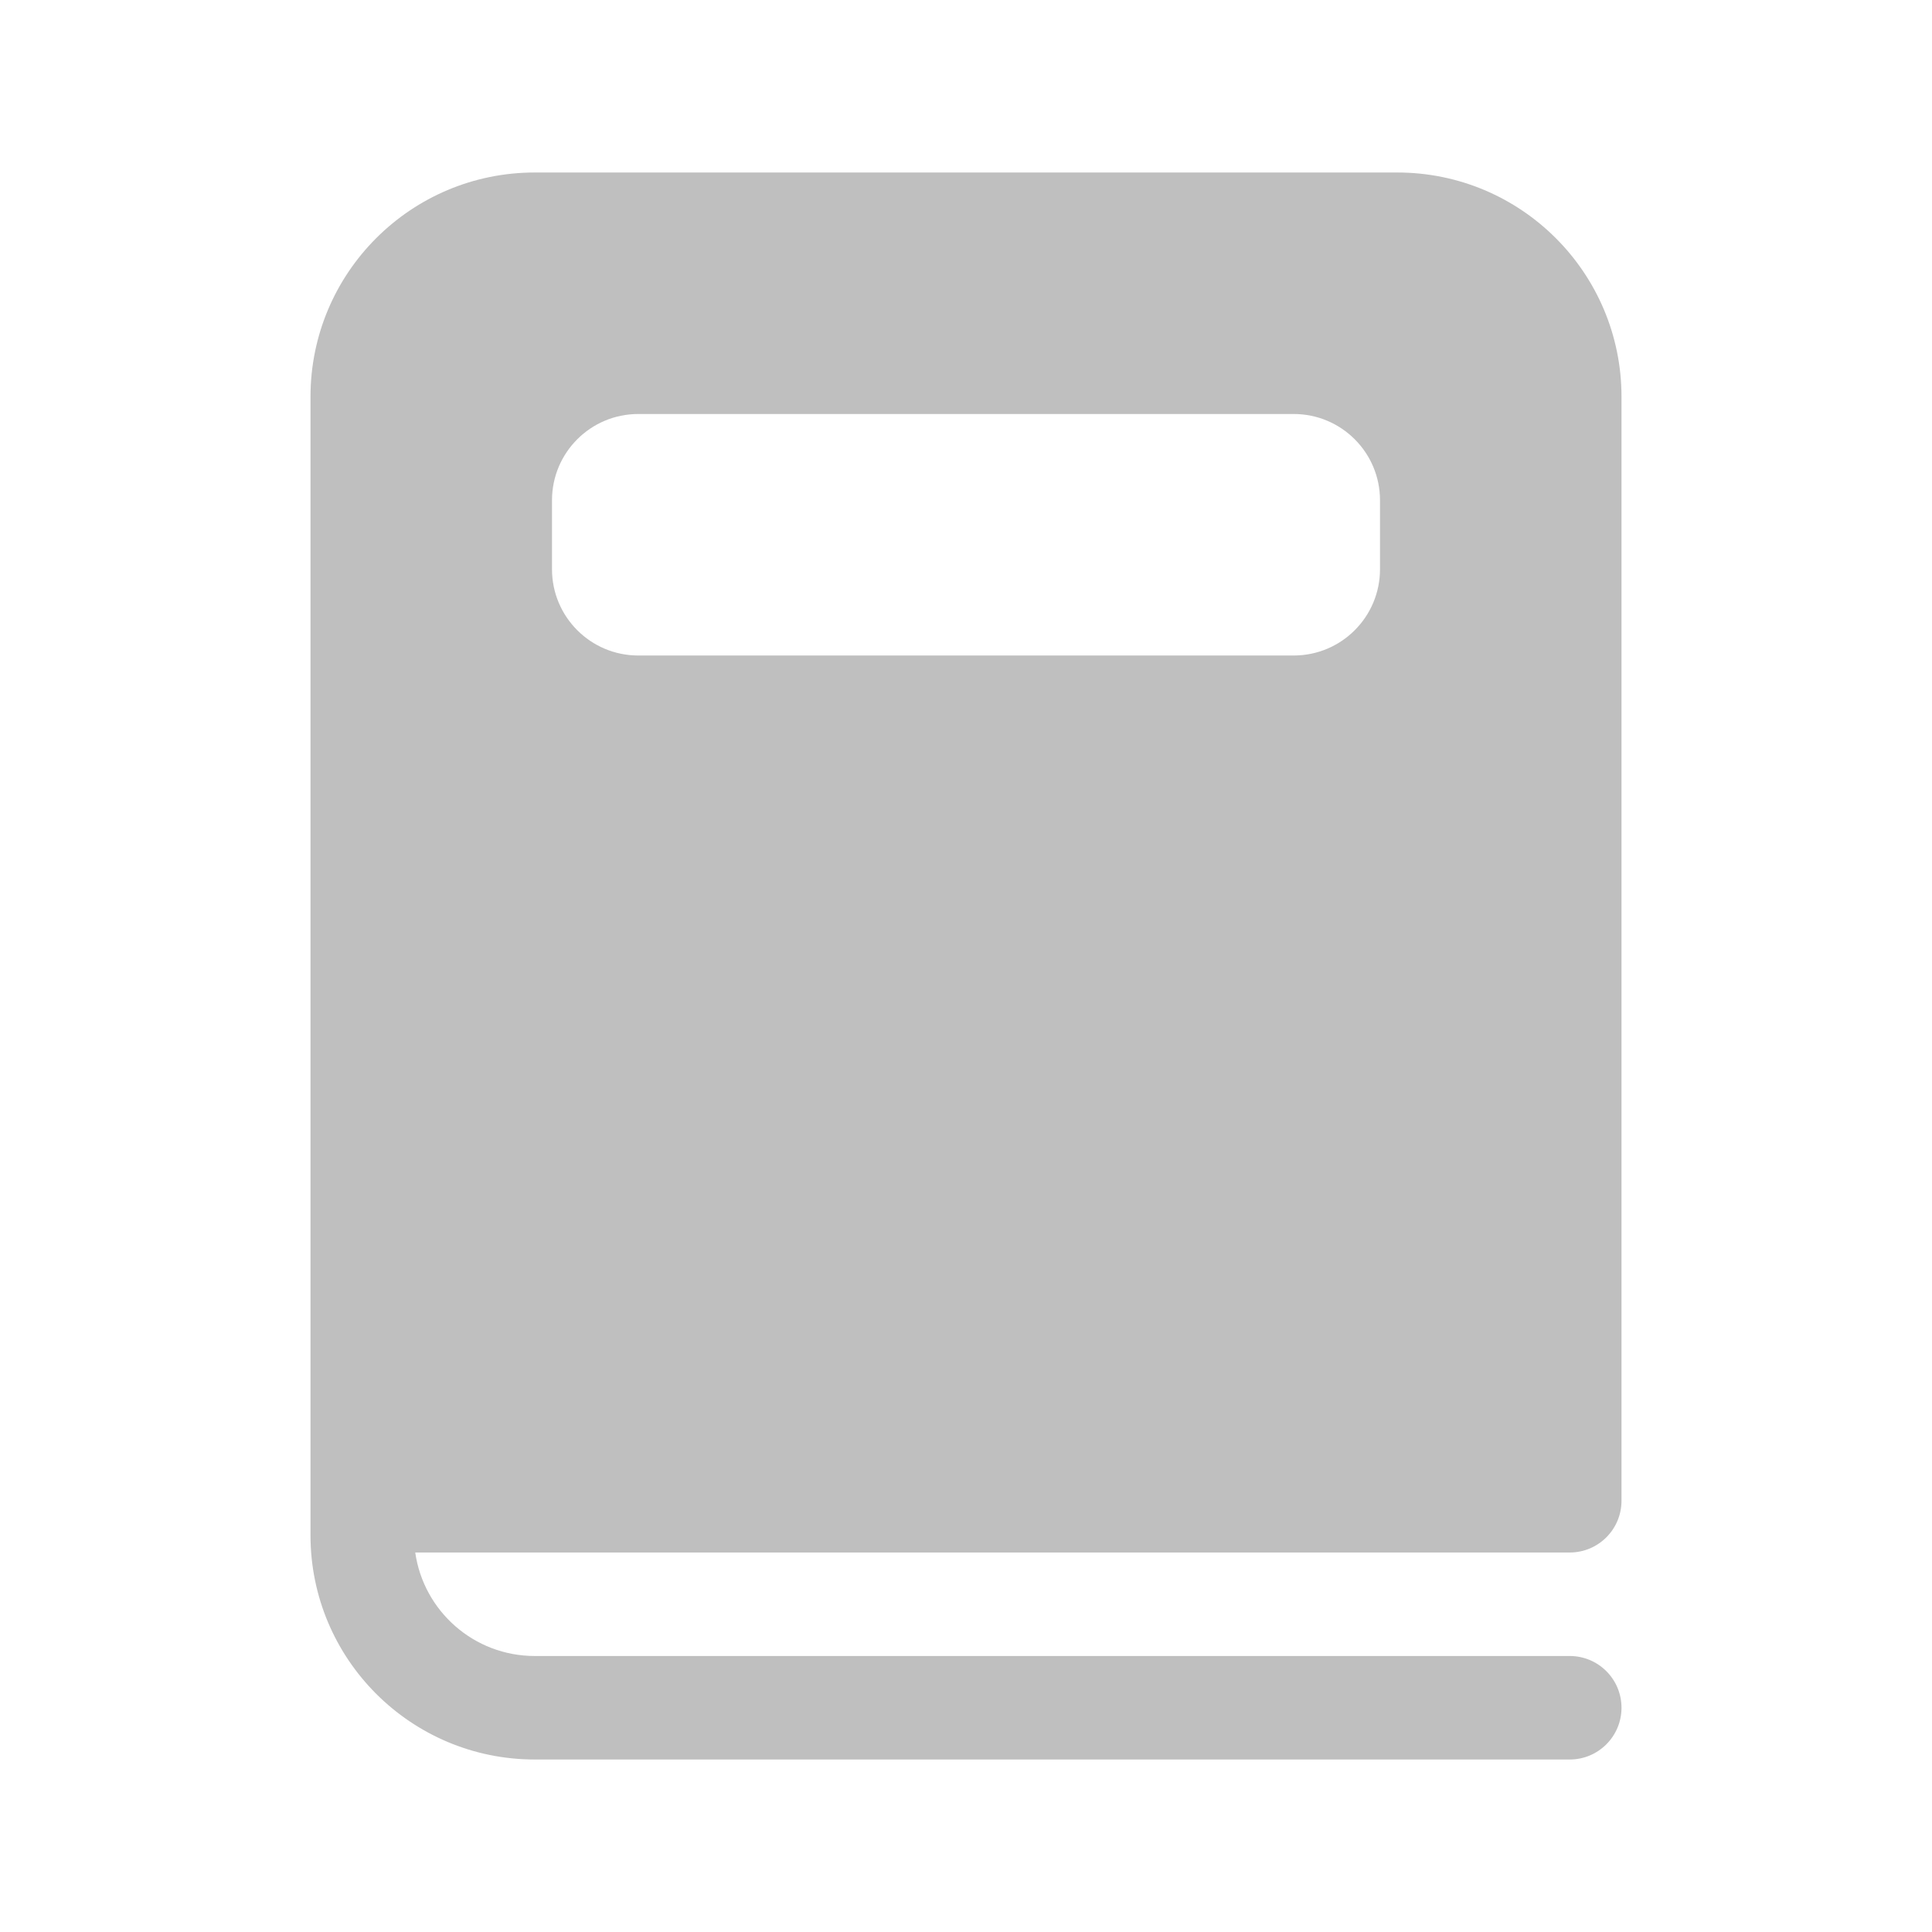<svg width="512" height="512" viewBox="0 0 28 28" fill="none" xmlns="http://www.w3.org/2000/svg"><path d="M4.5 5.75C4.5 3.955 5.955 2.5 7.75 2.5H20.25C22.045 2.5 23.5 3.955 23.5 5.75V21.75C23.5 22.164 23.164 22.5 22.75 22.5H6.018C6.139 23.348 6.868 24 7.75 24H22.75C23.164 24 23.5 24.336 23.5 24.75C23.5 25.164 23.164 25.5 22.75 25.5H7.75C5.955 25.5 4.5 24.045 4.5 22.25V5.75ZM8 7.25V8.25C8 8.94 8.56 9.5 9.25 9.5H18.75C19.44 9.5 20 8.94 20 8.25V7.25C20 6.56 19.44 6 18.75 6H9.25C8.56 6 8 6.56 8 7.25Z" fill="#bfbfbf"/></svg>